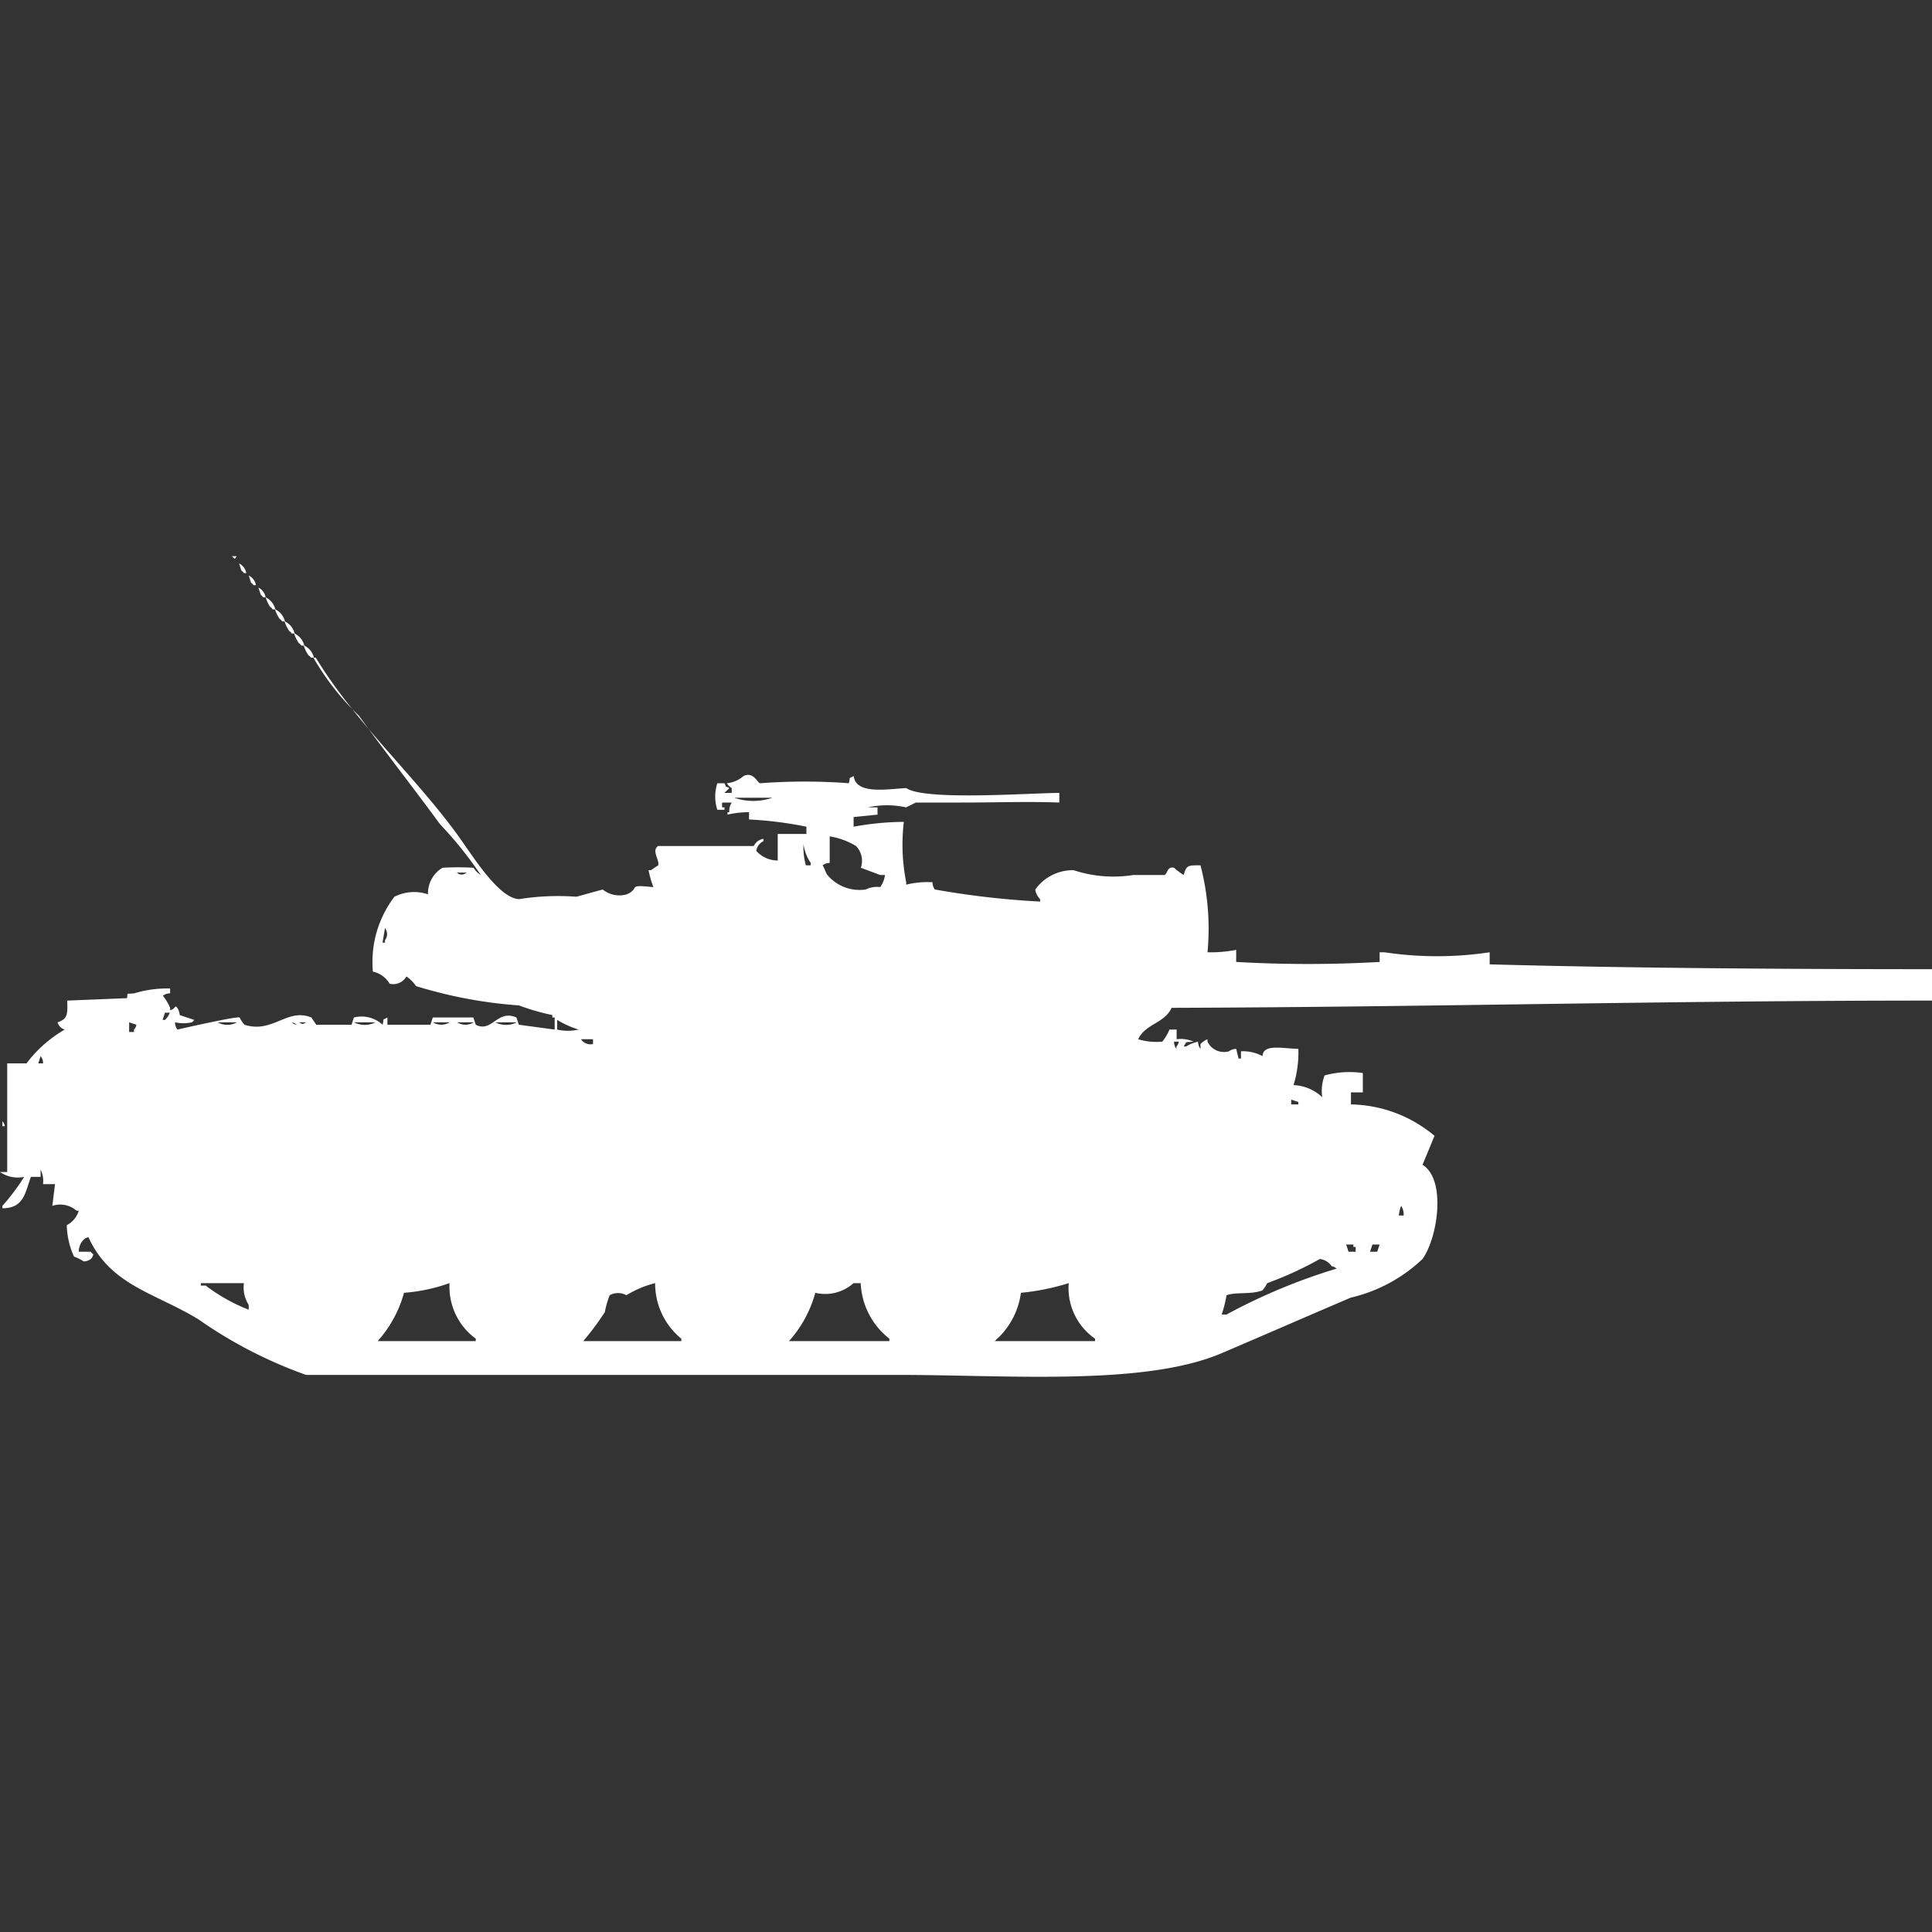 <svg xmlns="http://www.w3.org/2000/svg" width="40" height="40" viewBox="0 0 40 40">
  <rect x="0" y="0" width="40" height="40" fill="#333333" stroke="none"/>
  <defs>
    <style>
      .cls-1 {
        fill: #fff;
        fill-rule: evenodd;
      }
    </style>
  </defs>
  <path id="Color_Fill_1" data-name="Color Fill 1" class="cls-1" d="M4.8,11H4.9C4.842,11.08,4.88,11.061,4.8,11ZM4.95,11.15a0.273,0.273,0,0,1,.149.2H5.05A0.141,0.141,0,0,0,5,11.3Zm0.2,0.25a0.273,0.273,0,0,1,.149.2H5.248a0.141,0.141,0,0,0-.05-0.05Zm0.2,0.25a0.273,0.273,0,0,1,.149.2H5.446A0.141,0.141,0,0,0,5.4,11.8ZM5.5,11.85a0.378,0.378,0,0,1,.2.25H5.644a0.141,0.141,0,0,0-.05-0.05A0.756,0.756,0,0,1,5.5,11.85Zm0.2,0.25a0.378,0.378,0,0,1,.2.25H5.842a0.141,0.141,0,0,0-.05-0.05A0.756,0.756,0,0,1,5.693,12.1Zm0.2,0.25a0.378,0.378,0,0,1,.2.25H6.04a0.141,0.141,0,0,0-.05-0.05A0.756,0.756,0,0,1,5.891,12.35Zm0.2,0.25a0.378,0.378,0,0,1,.2.25H6.238a0.141,0.141,0,0,0-.05-0.05A0.756,0.756,0,0,1,6.089,12.6Zm0.2,0.25a0.378,0.378,0,0,1,.2.25H6.436a0.141,0.141,0,0,0-.05-0.05A0.756,0.756,0,0,1,6.287,12.85Zm7.228,5a1.962,1.962,0,0,1-.1-0.35h0.049l0.149-.1c0.039-.1-0.146-0.307,0-0.4h1.98a0.27,0.27,0,0,1,.2-0.15V16.9a0.272,0.272,0,0,0-.149.2,0.6,0.6,0,0,0,.445.2V16.75h0.594V16.6a7.947,7.947,0,0,0-1.188-.15V16.3a1.9,1.9,0,0,0-.445.05V16.3H15.1a0.307,0.307,0,0,1,.05-0.2h-0.2v0.1H15v0.05H14.852a0.881,0.881,0,0,1,0-.55H15c0.064,0.123-.021.034,0.1,0.1-0.037.044-.062,0.056-0.1,0.1h0.149V15.8a0.3,0.3,0,0,1-.1-0.1,0.631,0.631,0,0,0,.347-0.15c0.212-.1.293,0.162,0.347,0.15a12.235,12.235,0,0,1,1.832,0c0.041-.162-0.024-0.076.1-0.15,0.043,0.389.686,0.272,1.089,0.25,0.37,0.263,2.509.106,3.168,0.1v0.2c-0.663-.025-1.29,0-2.03,0H18.96l-0.2.1a1.817,1.817,0,0,0-.792,0h0.2v0.15l-0.495.05v0.2a5.923,5.923,0,0,1,1.04-.1,3.973,3.973,0,0,0,.049,1.25V17.8a1.81,1.81,0,0,1,.544-0.05,0.243,0.243,0,0,0,.05.15,17.629,17.629,0,0,0,2.178.25V18.1a0.358,0.358,0,0,1-.1-0.2,0.959,0.959,0,0,1,.792-0.4,2.637,2.637,0,0,0,1.238.1h0.644c0.07-.028.052-0.184,0.2-0.15a1.177,1.177,0,0,0,.2.15c0.056-.207.087-0.2,0.347-0.2A5.2,5.2,0,0,1,25,19.2a2.762,2.762,0,0,0,.594-0.05V19.4a26.137,26.137,0,0,0,2.97,0V19.2h0.1a7.325,7.325,0,0,0,2.178,0v0.25c2.892,0.079,6.246.1,9.158,0.1V20.2c-5.5,0-10.431.134-15.743,0.15-0.152.327-.538,0.325-0.693,0.65a1.3,1.3,0,0,0,.5.05,0.937,0.937,0,0,0,.148-0.25h0.149V21a0.636,0.636,0,0,1,.347.05c-0.177.021-.125-0.024-0.2,0.1h0.05a0.77,0.77,0,0,1,.247-0.1,0.243,0.243,0,0,0,.05.15V21.1A0.415,0.415,0,0,1,25,21v0.05a0.377,0.377,0,0,0,.445.2,0.251,0.251,0,0,1,.149-0.05l0.049,0.2h0.05V21.25a0.844,0.844,0,0,1,.445.1c0.017-.252.376-0.163,0.743-0.15a2.268,2.268,0,0,1-.1.75,0.918,0.918,0,0,1,.594.25,0.922,0.922,0,0,1,.049-0.45,1.924,1.924,0,0,1,.792-0.05v0.4H27.97v0.25A2.759,2.759,0,0,1,29.7,23l-0.248.6c0.492,0.3.32,1.5,0,1.95a3.215,3.215,0,0,1-1.485.8c-0.871.371-1.805,0.78-2.673,1.15-1.6.684-4.421,0.45-6.683,0.45H6.337A9.321,9.321,0,0,1,4.109,26.8c-0.9-.55-1.822-0.7-2.277-1.7a0.169,0.169,0,0,0-.1.05,0.339,0.339,0,0,0-.1.25H1.881a0.141,0.141,0,0,0,.05.05,0.172,0.172,0,0,1-.05.1,0.251,0.251,0,0,1-.149.05,0.964,0.964,0,0,0-.2-0.1,1.651,1.651,0,0,1-.149-0.65,0.5,0.5,0,0,0,.248-0.3H1.584a0.51,0.51,0,0,0-.5-0.1L1.139,24H0.891a0.532,0.532,0,0,0-.05-0.3v0.15h-0.2C0.52,24.159.506,24.5,0.05,24.5V24.45A4.329,4.329,0,0,0,.5,23.85a0.654,0.654,0,0,1-.5-0.1H0.149V21.5h0.4a2.632,2.632,0,0,1,.792-0.7,0.216,0.216,0,0,1-.149-0.15c0.21-.07.208-0.166,0.2-0.45l1.238-.05c0.019-.127-0.029-0.079.149-0.1a2.334,2.334,0,0,1,.743-0.1v0.1a0.238,0.238,0,0,0-.149.05,1.041,1.041,0,0,1,.149.25V20.4c0.123-.034.092-0.118,0.149-0.05a0.35,0.35,0,0,1,.05.15l0.3,0.1a0.141,0.141,0,0,1-.05.05,0.806,0.806,0,0,1-.347,0,0.243,0.243,0,0,0,.05.15s1.219-.28,1.287-0.25a0.635,0.635,0,0,0,.1.15c0.586,0.188.883-.355,1.386-0.15l0.1,0.15H7.277l0.05-.15a0.643,0.643,0,0,1,.594.15c0.041-.162-0.024-0.076.1-0.15V20.7H8.911l0.05-.15H9.8l0.05,0.15c0.335,0.174.444-.326,0.842-0.15l0.05,0.15,0.742,0.1V20.55H11.436V20.5a4.807,4.807,0,0,1-.693-0.2,9.448,9.448,0,0,1-2.129-.4,0.757,0.757,0,0,0-.2-0.2,0.31,0.31,0,0,1-.347.15,0.537,0.537,0,0,0-.347-0.25,2.229,2.229,0,0,1,.446-1.55A0.9,0.9,0,0,1,8.861,18a0.619,0.619,0,0,1,.3-0.55,5.574,5.574,0,0,1,.644,0,0.443,0.443,0,0,0,.149.15,7.975,7.975,0,0,0-.842-1.05c-0.561-.764-1.125-1.482-1.683-2.25a5.34,5.34,0,0,1-.941-1.2h0.05c0.8,1.321,2.015,2.413,2.921,3.65,0.3,0.409.852,1.329,1.287,1.35a5.126,5.126,0,0,1,1.188-.05l0.544-.15a0.551,0.551,0,0,0,.5.1C13.27,17.868,12.961,17.793,13.515,17.85ZM15.2,16a1.216,1.216,0,0,0,.792,0H15.2Zm1.98,1.35a0.238,0.238,0,0,0-.149.05c0.032,0.043.066,0.157,0.1,0.2a0.869,0.869,0,0,0,.792.3,0.532,0.532,0,0,1,.3-0.05,0.533,0.533,0,0,0,.1-0.25h-0.1l-0.4-.15a0.442,0.442,0,0,0-.1-0.45,1.51,1.51,0,0,0-.545-0.2v0.55Zm-0.544-.4a1.379,1.379,0,0,0,.049.45h0.1V17.35A0.907,0.907,0,0,1,16.634,16.95Zm-7.178.6a0.144,0.144,0,0,0,.2,0h-0.2ZM7.97,18.7l-0.05.3H7.97V18.95A0.2,0.2,0,0,0,7.97,18.7ZM3.416,20.45l-0.05.15h0.05a0.419,0.419,0,0,0,.1-0.15h-0.1Zm8.119,0.35a0.985,0.985,0,0,0,.445,0,2,2,0,0,1-.445-0.2v0.2Zm-8.861-.15v0.2h0.1V20.8a0.181,0.181,0,0,0,.05-0.1Zm1.832,0a0.409,0.409,0,0,0,.4,0H4.5Zm1.535,0a0.178,0.178,0,0,0,.1.05A0.178,0.178,0,0,0,6.04,20.65Zm0.149,0c0.085,0.044.063,0.044,0.149,0H6.188Zm1.139,0a0.493,0.493,0,0,0,.446,0H7.327Zm1.634,0a0.33,0.33,0,0,0,.347,0H8.96Zm0.5,0a0.33,0.33,0,0,0,.347,0H9.455Zm0.792,0a0.493,0.493,0,0,0,.446,0H10.248ZM12.03,21a0.233,0.233,0,0,0,.248.1V21H12.03Zm12.277,0.05a0.243,0.243,0,0,0,.05.15V21.15a0.181,0.181,0,0,0,.049-0.1h-0.1Zm-23.465.3-0.05.15h0.1A0.243,0.243,0,0,0,.842,21.35Zm25.891,0.9v0.1h0.148V22.3ZM0.05,22.7a0.181,0.181,0,0,1,.05.1H0.05V22.7Zm28.96,1.75a0.714,0.714,0,0,0-.049.2h0.1A0.325,0.325,0,0,0,29.01,24.45Zm-1.139.8,0.049,0.15h0.148V25.3H28.02V25.25H27.871Zm0.544,0-0.05.15h0.149l0.049-.15H28.416Zm-1.089.3a7.365,7.365,0,0,1-1.089.5,0.7,0.7,0,0,1-.1.15c-0.233.09-.535,0.029-0.743,0.1a2.658,2.658,0,0,1-.1.4h0.1a12.1,12.1,0,0,1,2.277-.95,0.179,0.179,0,0,0-.1-0.05A0.348,0.348,0,0,0,27.327,25.55Zm-22.277.5H4.158V26.1h0.1a3.644,3.644,0,0,0,.891.5V26.5A0.668,0.668,0,0,1,5.05,26.05Zm4.257,0a3.59,3.59,0,0,1-.941.2,2.494,2.494,0,0,1-.545,1h2.03V27.2A1.334,1.334,0,0,1,9.307,26.05Zm4.257,0a2.136,2.136,0,0,0-.594.25,0.361,0.361,0,0,0-.347,0,2.045,2.045,0,0,0-.1.35,5.682,5.682,0,0,1-.446.6h2.03V27.2A1.473,1.473,0,0,1,13.564,26.05Zm4.109,0a0.881,0.881,0,0,1-.792.2,2.463,2.463,0,0,1-.545,1h2.079V27.2a1.541,1.541,0,0,1-.594-1.15H17.673Zm3.465,0.2a1.589,1.589,0,0,1-.544,1h2.079V27.2a1.273,1.273,0,0,1-.545-1.15A4.867,4.867,0,0,1,21.139,26.25Z" transform="translate(0 0.516)"/>
</svg>
